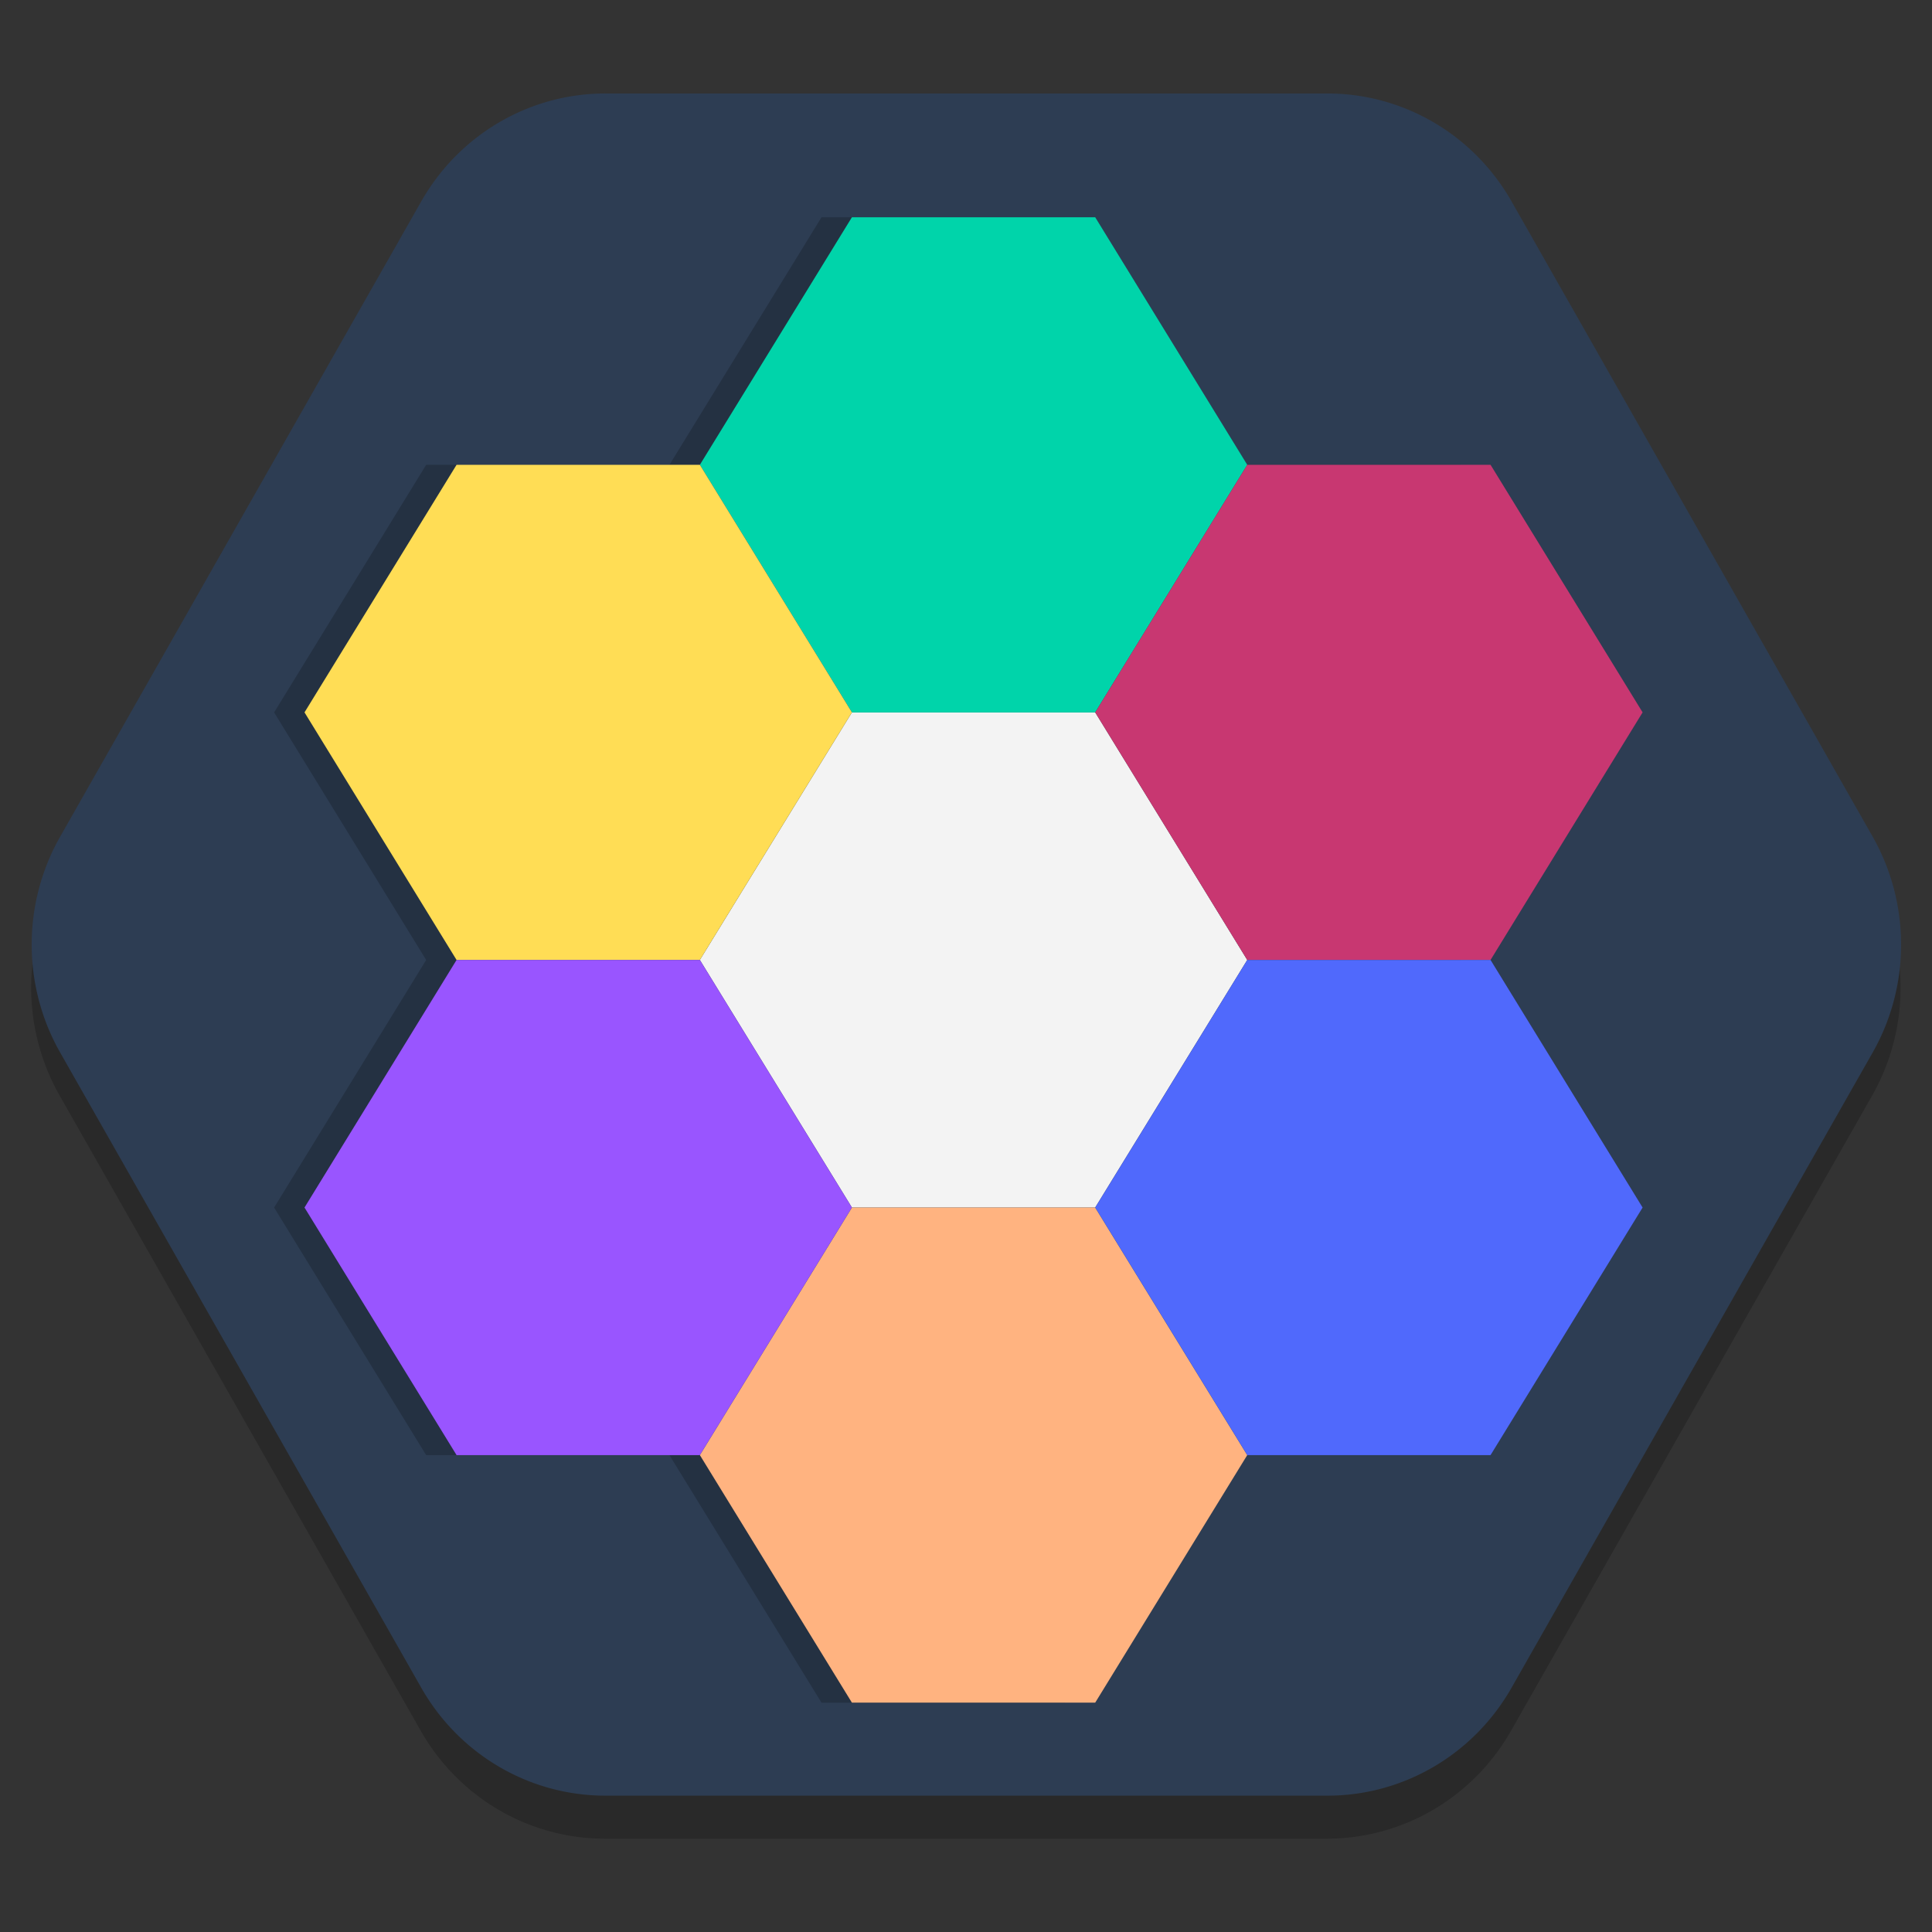 <?xml version="1.0" encoding="UTF-8" standalone="no"?>
<svg
   width="62"
   height="62"
   version="1.1"
   id="svg11"
   sodipodi:docname="unciv.svg"
   inkscape:version="1.4 (unknown)"
   xmlns:inkscape="http://www.inkscape.org/namespaces/inkscape"
   xmlns:sodipodi="http://sodipodi.sourceforge.net/DTD/sodipodi-0.dtd"
   xmlns="http://www.w3.org/2000/svg"
   xmlns:svg="http://www.w3.org/2000/svg">
  <rect width="100%" height="100%" fill="#333333" stroke="none"/>
  <defs
     id="defs11" />
  <sodipodi:namedview
     id="namedview11"
     pagecolor="#ffffff"
     bordercolor="#000000"
     borderopacity="0.25"
     inkscape:showpageshadow="2"
     inkscape:pageopacity="0.0"
     inkscape:pagecheckerboard="0"
     inkscape:deskcolor="#d1d1d1"
     inkscape:zoom="8.5626212"
     inkscape:cx="27.561654"
     inkscape:cy="37.897274"
     inkscape:window-width="1920"
     inkscape:window-height="998"
     inkscape:window-x="0"
     inkscape:window-y="0"
     inkscape:window-maximized="1"
     inkscape:current-layer="svg11" />
  <g
     id="g2"
     transform="matrix(0.987,0,0,0.993,0.309,0.021)">
    <path
       d="M 61.479,32.06 A 6.911,6.977 0 0 0 60.557,28.407 L 48.817,7.879 A 6.911,6.977 0 0 0 42.832,4.39 H 19.351 a 6.911,6.977 0 0 0 -5.985,3.488 L 1.626,28.407 a 6.911,6.977 0 0 0 0,6.977 L 13.366,55.911 a 6.911,6.977 0 0 0 5.985,3.489 h 23.481 a 6.911,6.977 0 0 0 5.985,-3.489 L 60.558,35.383 a 6.911,6.977 0 0 0 0.922,-3.324 z"
       style="opacity:0.2;stroke-width:1.093"
       id="path1" />
    <path
       d="M 61.496,30.67 A 6.911,6.977 0 0 0 60.574,27.017 L 48.834,6.489 A 6.911,6.977 0 0 0 42.849,3 H 19.368 A 6.911,6.977 0 0 0 13.383,6.488 L 1.643,27.017 a 6.911,6.977 0 0 0 0,6.977 L 13.383,54.521 a 6.911,6.977 0 0 0 5.985,3.489 h 23.481 a 6.911,6.977 0 0 0 5.985,-3.489 L 60.575,33.993 a 6.911,6.977 0 0 0 0.922,-3.324 z"
       style="fill:#2d3d53;fill-opacity:1;stroke-width:1.093"
       id="path2" />
    <g
       id="g1"
       transform="matrix(0.911,0,0,0.909,3.002,3.273)">
      <path
         d="M 53.9,21.703 48.474,12.902 H 39.791 L 34.364,4.1 h -8.683 l -5.427,8.802 h -8.683 l -5.427,8.802 5.427,8.802 -5.427,8.802 5.427,8.802 h 8.683 l 5.427,8.802 h 8.683 l 5.427,-8.802 h 8.683 l 5.427,-8.802 -5.427,-8.802 z"
         style="opacity:0.2;stroke-width:1.093"
         id="path4" />
      <path
         d="m 21.339,30.505 5.427,8.802 h 8.683 l 5.427,-8.802 -5.427,-8.802 h -8.683 z"
         style="fill:#f3f3f3;fill-opacity:1;stroke-width:1.093"
         id="path5" />
      <path
         d="m 21.339,48.108 5.427,8.802 h 8.683 l 5.427,-8.802 -5.427,-8.802 h -8.683 z"
         style="fill:#ffb380;stroke-width:1.093"
         id="path6" />
      <path
         d="m 21.339,12.902 5.427,8.802 h 8.683 l 5.427,-8.802 -5.427,-8.802 h -8.683 z"
         style="fill:#00d4aa;stroke-width:1.093"
         id="path7" />
      <path
         d="m 35.449,21.703 5.427,8.802 h 8.683 l 5.427,-8.802 -5.427,-8.802 h -8.683 z"
         style="fill:#c83771;stroke-width:1.093"
         id="path8" />
      <path
         d="m 35.449,39.307 5.427,8.802 h 8.683 l 5.427,-8.802 -5.427,-8.802 h -8.683 z"
         style="fill:#5069fc;fill-opacity:1;stroke-width:1.093"
         id="path9" />
      <path
         d="m 7.229,21.703 5.427,8.802 h 8.683 l 5.427,-8.802 -5.427,-8.802 h -8.683 z"
         style="fill:#ffdd55;stroke-width:1.093"
         id="path10" />
      <path
         d="m 7.229,39.307 5.427,8.802 h 8.683 l 5.427,-8.802 -5.427,-8.802 h -8.683 z"
         style="fill:#9955ff;stroke-width:1.093"
         id="path11" />
    </g>
  </g>
</svg>
